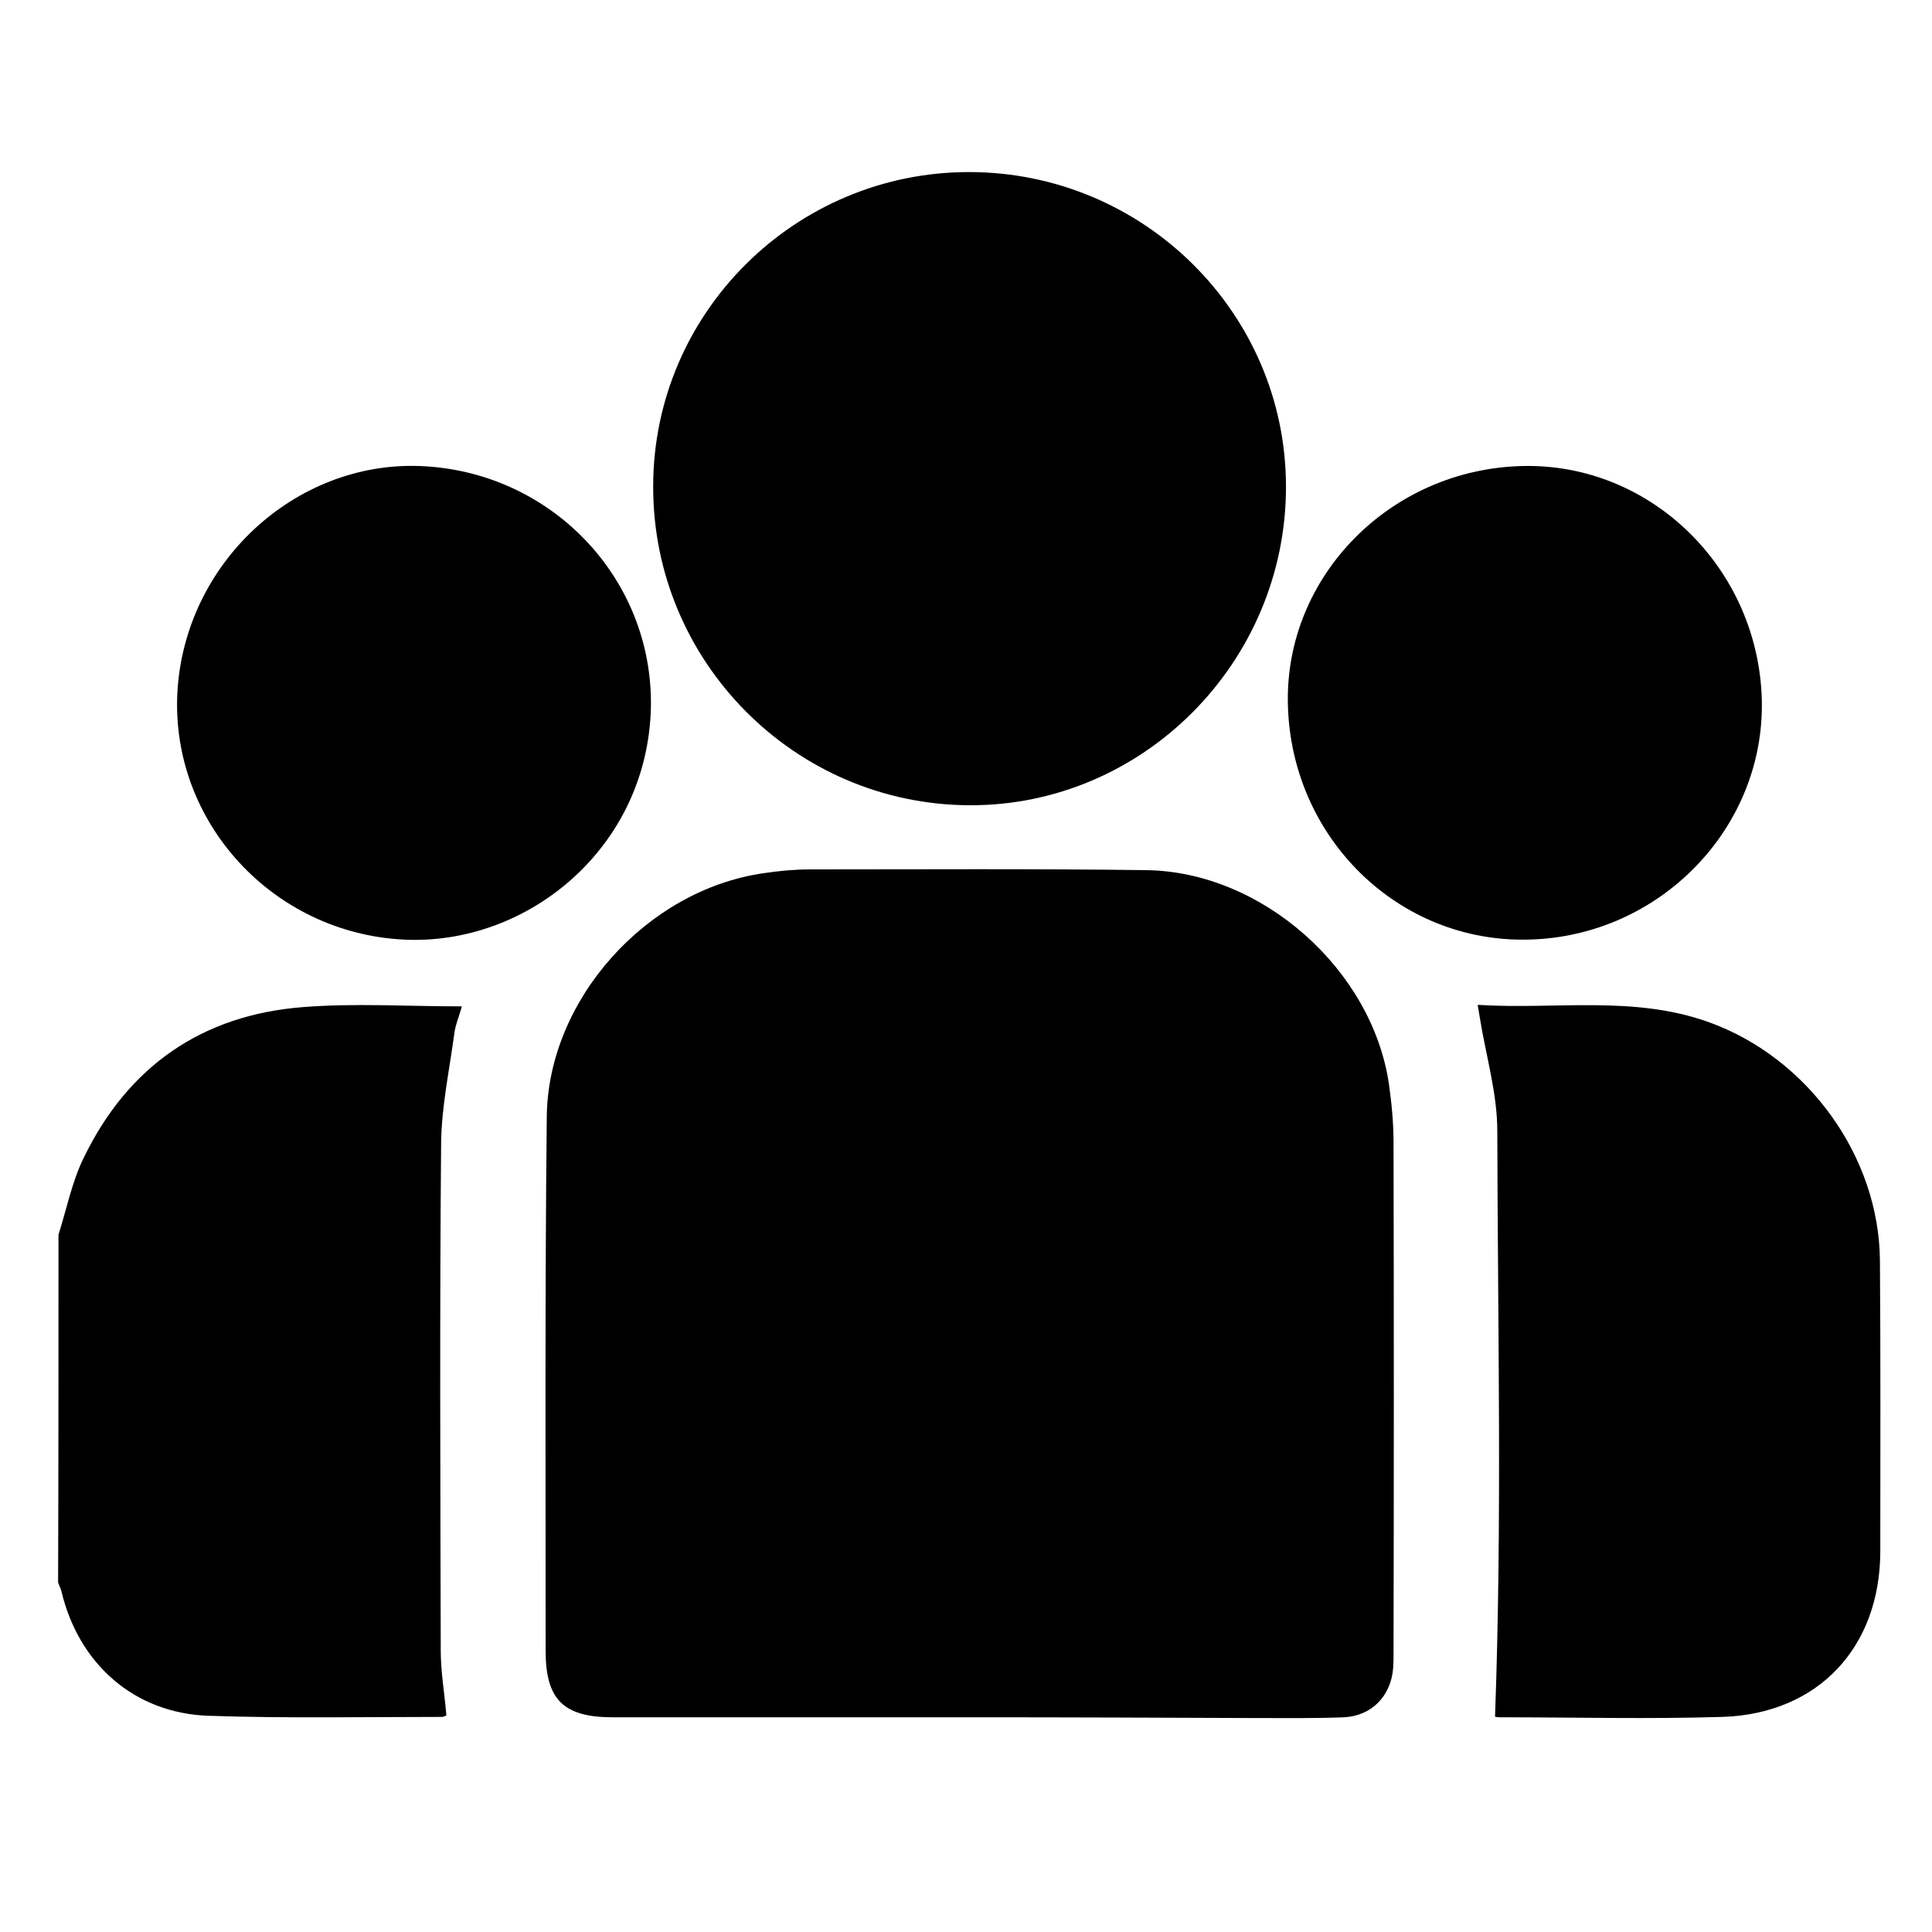 <?xml version="1.0" encoding="utf-8"?>
<!-- Generator: Adobe Illustrator 19.0.0, SVG Export Plug-In . SVG Version: 6.00 Build 0)  -->
<svg version="1.1" id="Layer_1" xmlns="http://www.w3.org/2000/svg" xmlns:xlink="http://www.w3.org/1999/xlink" x="0px" y="0px"
	 viewBox="0 0 512 512" style="enable-background:new 0 0 512 512;" xml:space="preserve">
<g id="XMLID_1_">
	<path id="XMLID_40_" d="M15.5,327.2c2.2-6.9,3.6-14.2,6.8-20.6c11.7-24,31.2-37.6,57.9-39.7c13.8-1.1,27.7-0.2,42.2-0.2
		c-0.7,2.6-1.7,4.8-2,7.2c-1.3,9.7-3.4,19.4-3.5,29.1c-0.4,44.8-0.2,89.6-0.1,134.4c0,5.7,1,11.3,1.5,17.2c-0.1,0-0.6,0.4-1.2,0.4
		c-20.6,0-41.3,0.4-61.9-0.3c-19.6-0.7-34.3-13.7-38.9-32.9c-0.2-0.8-0.6-1.6-0.9-2.4C15.5,388.8,15.5,358,15.5,327.2z"/>
	<path id="XMLID_39_" d="M256.9,455.1c-31.5,0-63,0-94.5,0c-13.1,0-17.8-4.7-17.8-17.6c0-47.2-0.2-94.4,0.3-141.5
		c0.3-31.2,26.6-60.2,57.5-64.6c4-0.6,8.2-1,12.2-1c29.7,0,59.5-0.2,89.2,0.2c30.7,0.4,59.9,26.4,64.3,56.8c0.7,5,1.2,10.2,1.2,15.3
		c0.1,45.1,0.1,90.3,0,135.4c0,1.3,0,2.6-0.1,4c-0.6,7.3-5.6,12.6-13,13c-7.8,0.3-15.5,0.2-23.3,0.2
		C307.6,455.2,282.2,455.1,256.9,455.1z"/>
	<path id="XMLID_38_" d="M257,45.6c46.2,0.1,83.8,37.5,83.8,83.4c0,46.5-37.9,84.6-83.9,84.4c-46.3-0.2-83.9-38.1-83.8-84.5
		C173.1,82.9,210.8,45.5,257,45.6z"/>
	<path id="XMLID_37_" d="M396.2,454.9c1.9-52,0.7-103.6,0.6-155.2c0-9.9-3-19.9-4.6-29.8c-0.2-1-0.3-2-0.6-3.6
		c20.7,1.3,41.3-2.6,61.3,4.6c26.1,9.4,45.1,35.5,45.3,63.2c0.2,25.6,0.1,51.3,0.1,76.9c0,25.6-16.5,43.2-41.9,44
		c-19.6,0.6-39.3,0.1-58.9,0.1C396.7,455.1,396,454.9,396.2,454.9z"/>
	<path id="XMLID_36_" d="M341.3,186.6c-0.8-33.9,27.2-62.3,62.2-63.1c34-0.8,62.5,27.1,63.4,62c0.8,34-27.1,62.7-61.8,63.5
		C370.6,249.9,342.1,222,341.3,186.6z"/>
	<path id="XMLID_35_" d="M172.5,187.2c-0.7,37.3-32.6,63.5-65.6,61.8c-34.7-1.8-61.6-31.2-59.9-65.3c1.8-34.4,31.1-61.4,64.2-60.2
		C145.9,124.8,173,153.1,172.5,187.2z"/>
</g>
</svg>
